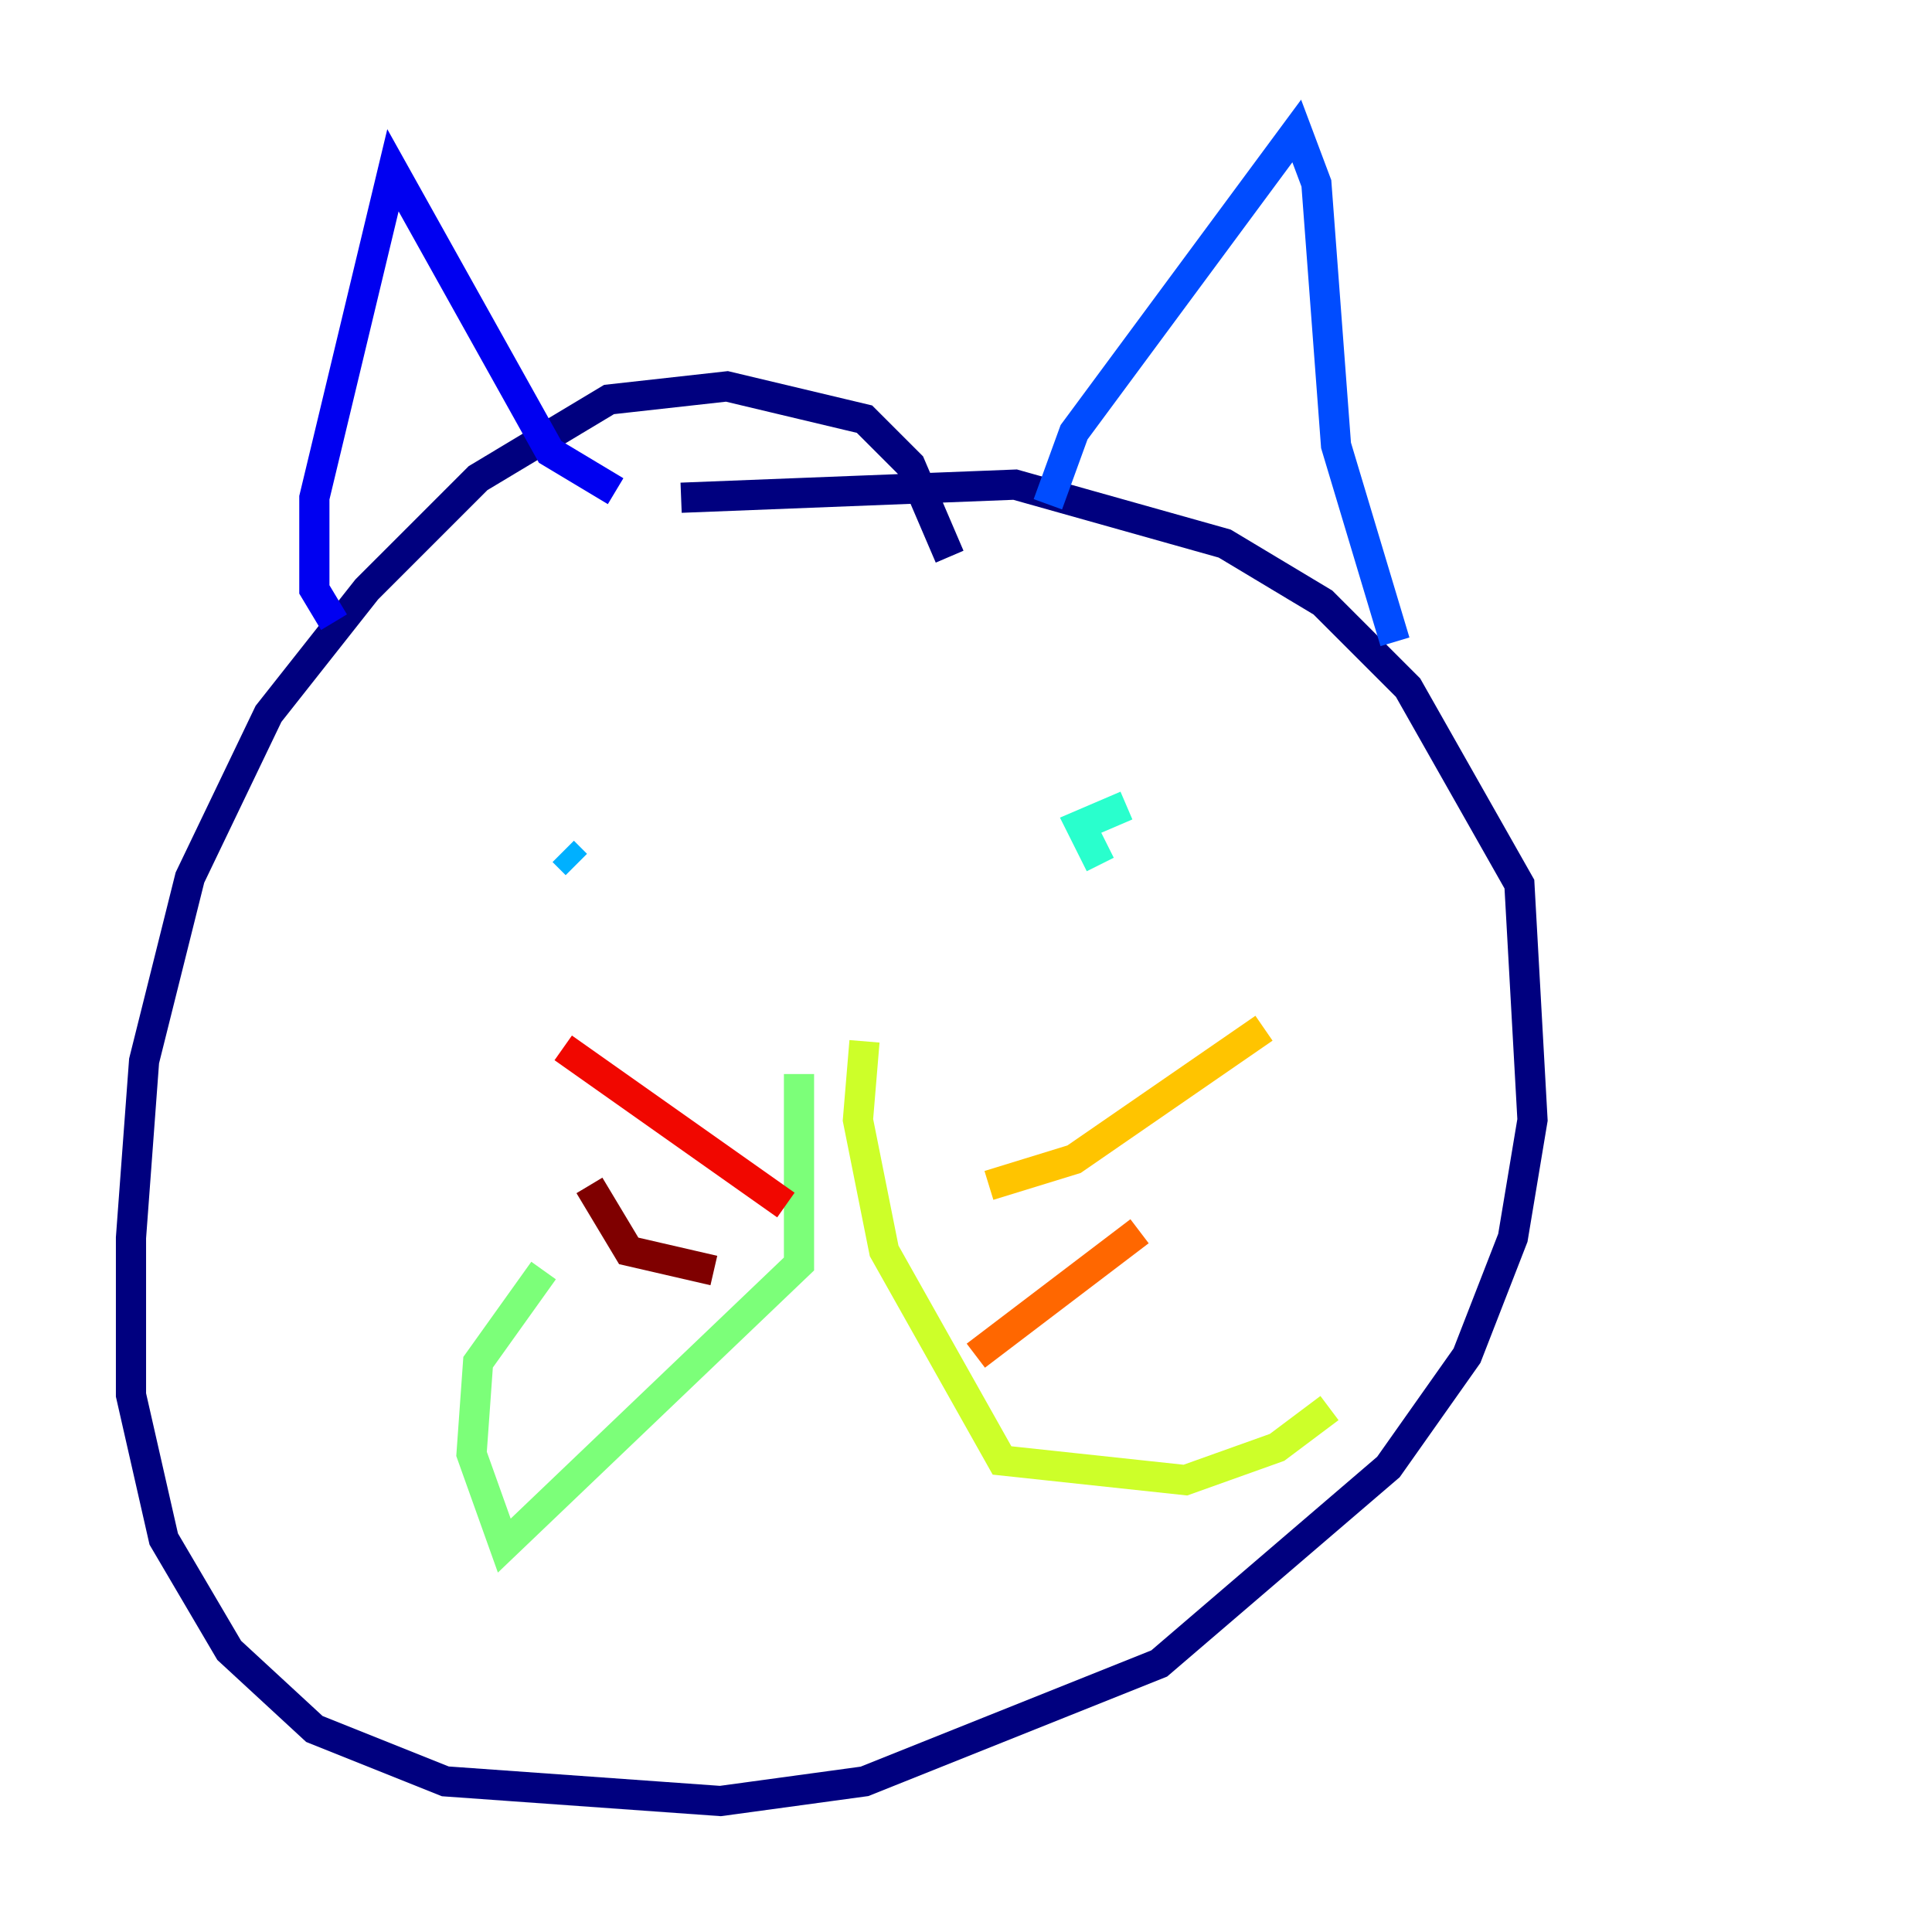 <?xml version="1.0" encoding="utf-8" ?>
<svg baseProfile="tiny" height="128" version="1.2" viewBox="0,0,128,128" width="128" xmlns="http://www.w3.org/2000/svg" xmlns:ev="http://www.w3.org/2001/xml-events" xmlns:xlink="http://www.w3.org/1999/xlink"><defs /><polyline fill="none" points="62.915,36.881 60.312,30.807 57.275,27.77 48.163,25.6 40.352,26.468 31.675,31.675 24.298,39.051 17.79,47.295 12.583,58.142 9.546,70.291 8.678,82.007 8.678,92.42 10.848,101.966 15.186,109.342 20.827,114.549 29.505,118.02 47.729,119.322 57.275,118.02 76.8,110.21 91.986,97.193 97.193,89.817 100.231,82.007 101.532,74.197 100.664,58.576 93.288,45.559 87.647,39.919 81.139,36.014 67.254,32.108 45.125,32.976" stroke="#00007f" stroke-width="2" /><polyline fill="none" points="22.129,41.22 20.827,39.051 20.827,32.976 26.034,11.281 36.447,29.939 40.786,32.542" stroke="#0000f1" stroke-width="2" /><polyline fill="none" points="69.424,33.41 71.159,28.637 85.912,8.678 87.214,12.149 88.515,29.505 92.42,42.522" stroke="#004cff" stroke-width="2" /><polyline fill="none" points="37.315,56.407 38.183,57.275" stroke="#00b0ff" stroke-width="2" /><polyline fill="none" points="74.63,53.37 71.593,54.671 72.895,57.275" stroke="#29ffcd" stroke-width="2" /><polyline fill="none" points="52.936,71.159 52.936,83.742 33.41,102.4 31.241,96.325 31.675,90.251 36.014,84.176" stroke="#7cff79" stroke-width="2" /><polyline fill="none" points="57.275,68.99 56.841,74.197 58.576,82.875 66.386,96.759 78.536,98.061 84.61,95.891 88.081,93.288" stroke="#cdff29" stroke-width="2" /><polyline fill="none" points="65.519,78.536 71.159,76.8 83.742,68.122" stroke="#ffc400" stroke-width="2" /><polyline fill="none" points="64.651,89.817 75.498,81.573" stroke="#ff6700" stroke-width="2" /><polyline fill="none" points="52.068,79.837 37.315,69.424" stroke="#f10700" stroke-width="2" /><polyline fill="none" points="47.295,84.176 41.654,82.875 39.051,78.536" stroke="#7f0000" stroke-width="2" /></svg>